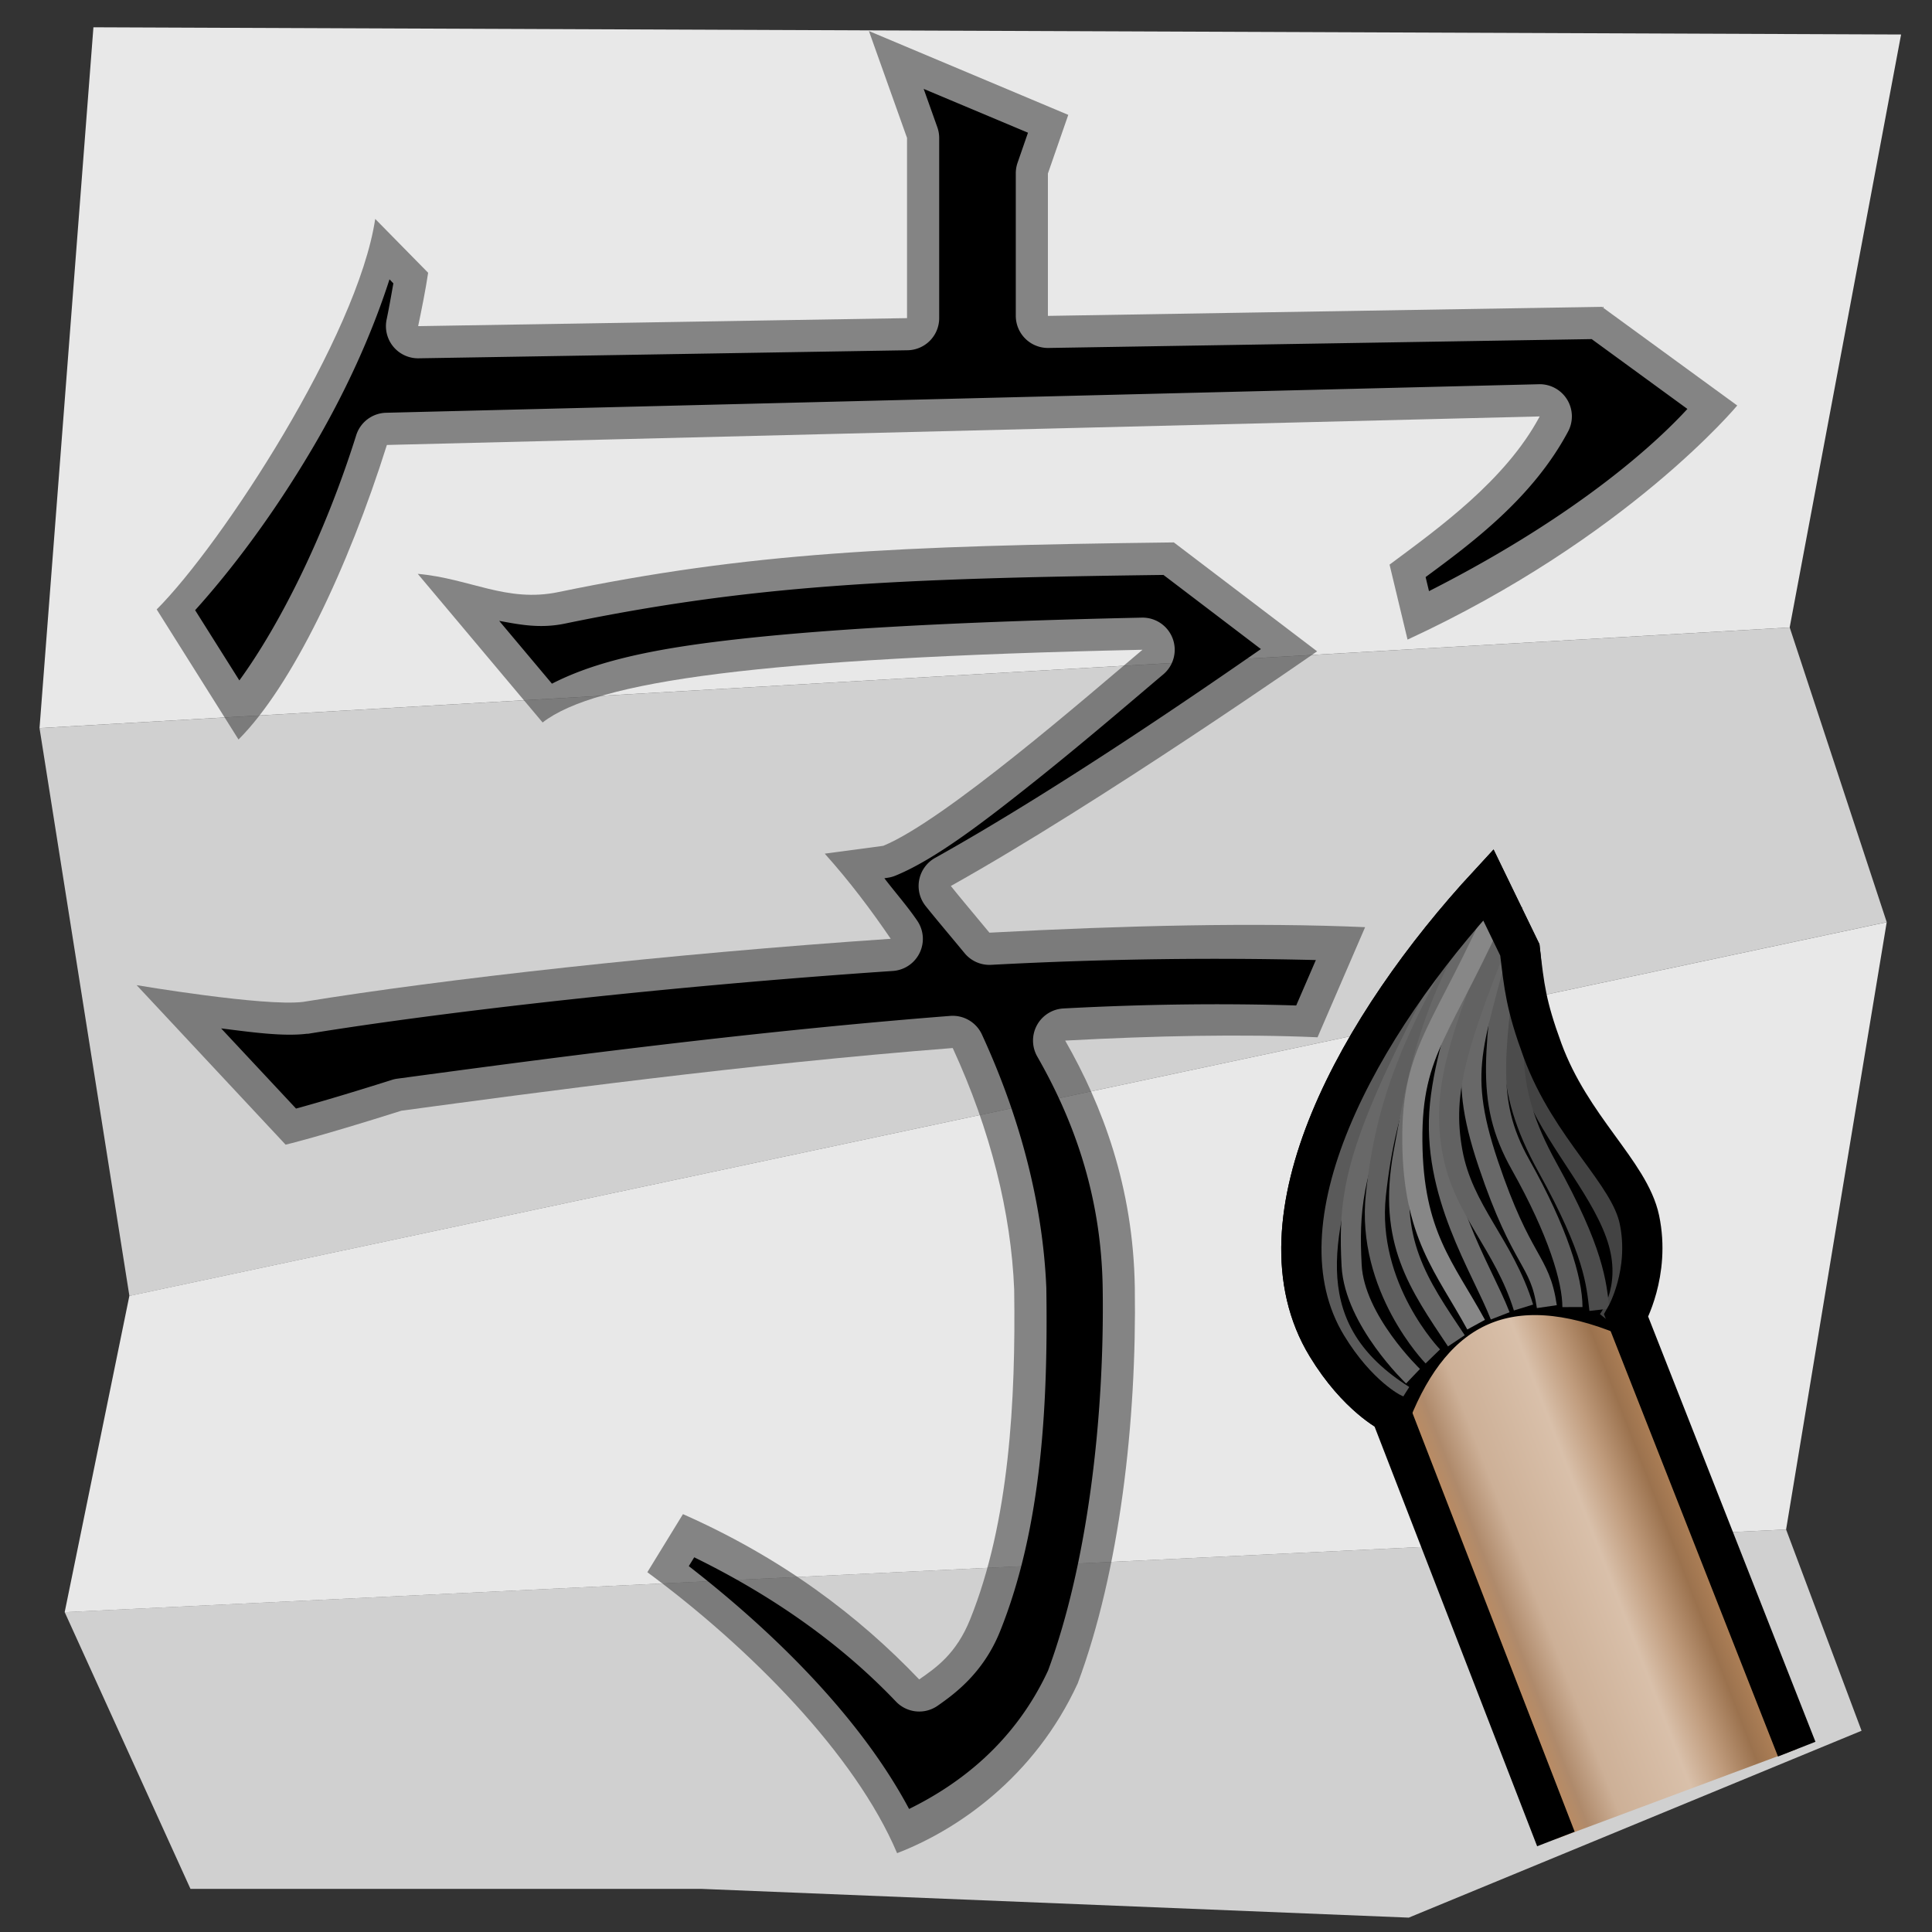 <?xml version="1.0" encoding="UTF-8" standalone="no"?>
<svg
   xmlns:dc="http://purl.org/dc/elements/1.1/"
   xmlns:cc="http://creativecommons.org/ns#"
   xmlns:rdf="http://www.w3.org/1999/02/22-rdf-syntax-ns#"
   xmlns:svg="http://www.w3.org/2000/svg"
   xmlns="http://www.w3.org/2000/svg"
   xmlns:xlink="http://www.w3.org/1999/xlink"
   xmlns:sodipodi="http://sodipodi.sourceforge.net/DTD/sodipodi-0.dtd"
   xmlns:inkscape="http://www.inkscape.org/namespaces/inkscape"
   version="1.1"
   id="svg2"
   viewBox="0 0 48 48"
   height="48"
   width="48"
   inkscape:version="0.92.2 (5c3e80d, 2017-08-06)"
   sodipodi:docname="kanjipen.svg">
  <rect x="0" y="0" width="48" height="48" fill="#333333" stroke="none"/>
  <sodipodi:namedview
     pagecolor="#ffffff"
     bordercolor="#666666"
     borderopacity="1"
     objecttolerance="10"
     gridtolerance="10"
     guidetolerance="10"
     inkscape:pageopacity="0"
     inkscape:pageshadow="2"
     inkscape:window-width="1920"
     inkscape:window-height="1177"
     id="namedview4175"
     showgrid="false"
     inkscape:zoom="1.2760417"
     inkscape:cx="15.036735"
     inkscape:cy="24"
     inkscape:window-x="-8"
     inkscape:window-y="-8"
     inkscape:window-maximized="1"
     inkscape:current-layer="svg2" />
  <defs
     id="defs4">
    <linearGradient
       id="linearGradient4220">
      <stop
         id="stop4222"
         offset="0"
         style="stop-color:#bb8c63;stop-opacity:1;" />
      <stop
         style="stop-color:#af8a6b;stop-opacity:1"
         offset="0.08"
         id="stop4234" />
      <stop
         style="stop-color:#cdb097;stop-opacity:1"
         offset="0.233"
         id="stop4228" />
      <stop
         id="stop4232"
         offset="0.574"
         style="stop-color:#d9c0aa;stop-opacity:1" />
      <stop
         id="stop4230"
         offset="0.729"
         style="stop-color:#c09c7d;stop-opacity:1" />
      <stop
         style="stop-color:#9b724e;stop-opacity:1;"
         offset="0.892"
         id="stop4236" />
      <stop
         id="stop4224"
         offset="1"
         style="stop-color:#ae8057;stop-opacity:1" />
    </linearGradient>
    <linearGradient
       gradientTransform="translate(1.161,-1005.255)"
       gradientUnits="userSpaceOnUse"
       y2="1044.513"
       x2="41.395"
       y1="1046.502"
       x1="36.234"
       id="linearGradient4226"
       xlink:href="#linearGradient4220" />
  </defs>
  <path
     style="fill:#f2f2f2;fill-opacity:0.822;fill-rule:evenodd;stroke:none;stroke-width:1px;stroke-linecap:butt;stroke-linejoin:miter;stroke-opacity:1"
     d="M 44.465 15.59 L 0.982 18.09 L 3.215 32.197 L 46.875 22.91 L 44.465 15.59 z M 44.375 38 L 1.607 40.053 L 4.732 46.928 L 17.41 46.928 L 35 47.643 L 46.25 43 L 44.375 38 z "
     id="path4284" />
  <path
     id="path4302"
     style="fill:#fdfdfd;fill-opacity:0.897;fill-rule:evenodd;stroke:none;stroke-width:1px;stroke-linecap:butt;stroke-linejoin:miter;stroke-opacity:1"
     d="M 46.875,22.911 44.375,38 1.607,40.054 3.214,32.196 Z M 2.321,0.678 47.232,0.857 l -2.768,14.732 -43.482,2.5 z" />
  <path
     inkscape:connector-curvature="0"
     style="color:#000000;font-style:normal;font-variant:normal;font-weight:normal;font-stretch:normal;font-size:medium;line-height:normal;font-family:sans-serif;text-indent:0;text-align:start;text-decoration:none;text-decoration-line:none;text-decoration-style:solid;text-decoration-color:#000000;letter-spacing:normal;word-spacing:normal;text-transform:none;direction:ltr;block-progression:tb;writing-mode:lr-tb;baseline-shift:baseline;text-anchor:start;white-space:normal;clip-rule:nonzero;display:inline;overflow:visible;visibility:visible;opacity:1;isolation:auto;mix-blend-mode:normal;color-interpolation:sRGB;color-interpolation-filters:linearRGB;solid-color:#000000;solid-opacity:1;fill:#474747;fill-opacity:0.621;fill-rule:evenodd;stroke:none;stroke-width:3.5;stroke-linecap:butt;stroke-linejoin:miter;stroke-miterlimit:4;stroke-dasharray:none;stroke-dashoffset:0;stroke-opacity:1;color-rendering:auto;image-rendering:auto;shape-rendering:auto;text-rendering:auto;enable-background:accumulate"
     d="m 21.588,0.771 0.947,2.656 0,4.477 -12.146,0.199 c 0.093,-0.449 0.184,-0.897 0.248,-1.326 L 9.322,5.439 C 8.886,8.349 5.513,13.52 3.893,15.141 l 2.033,3.232 c 1.326,-1.326 2.721,-4.252 3.686,-7.318 l 28.641,-0.709 c -0.85,1.593 -2.536,2.793 -3.73,3.682 l 0.447,1.863 c 5.458,-2.522 8.191,-5.816 8.191,-5.816 L 39.799,7.623 26.035,7.848 l 0,-3.537 0.506,-1.457 z m 7.576,12.705 c -6.967,0.085 -10.545,0.253 -15.291,1.234 -1.291,0.267 -2.186,-0.335 -3.494,-0.453 l 3.102,3.693 c 1.322,-1.028 5.402,-1.601 14.904,-1.807 -1.317,1.109 -4.916,4.247 -6.441,4.871 l -1.453,0.195 c 0.614,0.685 1.149,1.395 1.639,2.115 -5.571,0.378 -11.126,1.002 -14.602,1.568 -0.97,0.119 -4.133,-0.416 -4.133,-0.416 l 3.701,3.963 c 2.21e-5,10e-5 0.835,-0.197 2.877,-0.844 3.347,-0.452 8.548,-1.155 13.697,-1.557 0.942,2.043 1.451,4.106 1.527,6 0.04,2.749 -0.12,5.78 -1.096,8.199 -0.345,0.854 -0.845,1.196 -1.264,1.488 -1.505,-1.579 -3.406,-3.017 -5.869,-4.107 l -0.885,1.443 c 2.539,1.875 5.163,4.519 6.205,6.98 1.484,-0.569 3.412,-1.879 4.488,-4.219 1.042,-2.793 1.467,-6.508 1.418,-9.83 -0.037,-2.501 -0.805,-4.523 -1.73,-6.139 2.217,-0.119 4.364,-0.166 6.27,-0.082 l 1.182,-2.736 c -2.691,-0.118 -5.964,-0.043 -9.334,0.137 -0.353,-0.428 -0.712,-0.85 -0.959,-1.16 3.722,-2.08 9.1,-5.83 9.1,-5.83 z"
     id="path4136" />
  <path
     inkscape:connector-curvature="0"
     xlink:href="#path4136"
     style="color:#000000;font-style:normal;font-variant:normal;font-weight:normal;font-stretch:normal;font-size:medium;line-height:normal;font-family:sans-serif;text-indent:0;text-align:start;text-decoration:none;text-decoration-line:none;text-decoration-style:solid;text-decoration-color:#000000;letter-spacing:normal;word-spacing:normal;text-transform:none;direction:ltr;block-progression:tb;writing-mode:lr-tb;baseline-shift:baseline;text-anchor:start;white-space:normal;clip-rule:nonzero;display:inline;overflow:visible;visibility:visible;opacity:1;isolation:auto;mix-blend-mode:normal;color-interpolation:sRGB;color-interpolation-filters:linearRGB;solid-color:#000000;solid-opacity:1;fill:#000000;fill-opacity:1;fill-rule:evenodd;stroke:none;stroke-width:3.5;stroke-linecap:butt;stroke-linejoin:miter;stroke-miterlimit:4;stroke-dasharray:none;stroke-dashoffset:0;stroke-opacity:1;color-rendering:auto;image-rendering:auto;shape-rendering:auto;text-rendering:auto;enable-background:accumulate"
     id="path4216"
     d="m 22.949,2.21 0.338,0.949 a 0.799,0.799 0 0 1 0.047,0.268 l 0,4.476 A 0.799,0.799 0 0 1 22.549,8.702 L 10.402,8.902 A 0.799,0.799 0 0 1 9.605,7.941 C 9.67,7.628 9.721,7.334 9.773,7.04 l -0.096,-0.1 c -0.44,1.367 -1.096,2.817 -1.938,4.238 -0.992,1.675 -2.022,3.018 -2.891,3.982 L 5.947,16.905 C 6.947,15.53 8.061,13.323 8.85,10.813 A 0.799,0.799 0 0 1 9.592,10.255 l 28.641,-0.709 a 0.799,0.799 0 0 1 0.725,1.176 c -0.878,1.646 -2.378,2.759 -3.539,3.615 l 0.084,0.35 c 3.873,-1.967 5.775,-3.825 6.42,-4.527 L 39.545,8.425 26.049,8.645 a 0.799,0.799 0 0 1 -0.812,-0.799 l 0,-3.537 a 0.799,0.799 0 0 1 0.043,-0.262 l 0.26,-0.75 -2.59,-1.088 z m 5.955,12.074 c -6.738,0.086 -10.258,0.256 -14.869,1.209 -0.624,0.129 -1.134,0.023 -1.633,-0.068 l 1.311,1.561 c 0.915,-0.469 2.109,-0.795 4.053,-1.039 2.424,-0.304 5.837,-0.498 10.602,-0.602 a 0.799,0.799 0 0 1 0.533,1.41 c -0.649,0.546 -1.889,1.617 -3.16,2.631 -1.272,1.014 -2.501,1.963 -3.494,2.369 a 0.799,0.799 0 0 1 -0.195,0.053 l -0.08,0.012 c 0.27,0.353 0.576,0.7 0.818,1.057 a 0.799,0.799 0 0 1 -0.605,1.246 c -5.548,0.376 -11.093,1.001 -14.527,1.56 a 0.799,0.799 0 0 1 -0.031,0 c -0.594,0.073 -1.375,-0.038 -2.133,-0.133 l 1.861,1.992 c 0.071,-0.019 0.108,-0.029 0.199,-0.055 0.454,-0.127 1.164,-0.335 2.178,-0.656 a 0.799,0.799 0 0 1 0.135,-0.031 C 13.212,26.349 18.427,25.644 23.607,25.24 a 0.799,0.799 0 0 1 0.789,0.463 c 0.982,2.13 1.518,4.289 1.6,6.303 a 0.799,0.799 0 0 1 0,0.019 c 0.041,2.789 -0.101,5.904 -1.152,8.51 -0.417,1.035 -1.136,1.555 -1.549,1.844 A 0.799,0.799 0 0 1 22.26,42.275 c -1.302,-1.367 -2.968,-2.583 -5.012,-3.584 l -0.135,0.219 c 2.173,1.688 4.281,3.795 5.473,6.033 1.219,-0.598 2.611,-1.623 3.453,-3.439 0.977,-2.639 1.405,-6.269 1.357,-9.5 -0.034,-2.344 -0.748,-4.223 -1.625,-5.754 a 0.799,0.799 0 0 1 0.65,-1.195 c 2.035,-0.109 3.976,-0.131 5.783,-0.074 l 0.488,-1.129 c -2.436,-0.06 -5.144,-0.037 -8.068,0.119 a 0.799,0.799 0 0 1 -0.66,-0.291 c -0.348,-0.422 -0.705,-0.842 -0.967,-1.17 a 0.799,0.799 0 0 1 0.234,-1.195 c 3.273,-1.828 7.164,-4.545 8.096,-5.189 l -2.424,-1.844 z" />
  <path
     inkscape:connector-curvature="0"
     id="path4218"
     d="m 34.308,34.495 4.349,11.194 5.982,-2.232 -4.483,-11.372 -3.435,0.173 z"
     style="fill:url(#linearGradient4226);fill-opacity:1;fill-rule:evenodd;stroke:none;stroke-width:1px;stroke-linecap:butt;stroke-linejoin:miter;stroke-opacity:1" />
  <path
     inkscape:connector-curvature="0"
     id="path4282"
     d="m 40.402,32.688 c 0,0 0.32,-0.975 -0.176,-2.229 -0.215,-0.544 -1.598,-1.949 -2.156,-3.927 -0.255,-0.903 -0.2,-2.011 -0.309,-2.933 L 36.977,21.983 c -3.2,3.464 -5.923,8.312 -4.01,11.458 0.761,1.251 1.586,1.657 1.586,1.657 1.056,-2.671 2.94,-3.611 5.848,-2.411 z"
     style="fill:#000000;fill-opacity:1;fill-rule:evenodd;stroke:#000000;stroke-width:1px;stroke-linecap:butt;stroke-linejoin:miter;stroke-opacity:1" />
  <path
     inkscape:connector-curvature="0"
     style="fill:none;fill-rule:evenodd;stroke:#5a5a5a;stroke-width:0.5;stroke-linecap:butt;stroke-linejoin:miter;stroke-miterlimit:4;stroke-dasharray:none;stroke-opacity:1"
     d="m 37.254,22.224 c -1.516,1.929 -2.564,2.874 -3.521,5.729 -0.957,2.854 -1.442,5.082 1.146,6.718"
     id="path4238" />
  <path
     inkscape:connector-curvature="0"
     id="path4272"
     d="m 37.195,21.83 c 0,0 -1.966,3.553 -2.776,5.437 -0.81,1.883 -0.911,2.812 -0.838,4.176 0.073,1.363 1.525,2.749 1.525,2.749"
     style="fill:none;fill-rule:evenodd;stroke:#686868;stroke-width:0.5;stroke-linecap:butt;stroke-linejoin:miter;stroke-miterlimit:4;stroke-dasharray:none;stroke-opacity:1" />
  <path
     inkscape:connector-curvature="0"
     style="fill:none;fill-rule:evenodd;stroke:#434343;stroke-width:0.5;stroke-linecap:butt;stroke-linejoin:miter;stroke-miterlimit:4;stroke-dasharray:none;stroke-opacity:1"
     d="m 37.919,23.799 c -0.801,2.262 -0.317,2.154 0.259,3.418 0.576,1.265 1.69,2.464 2.03,3.65 0.34,1.186 -0.264,1.938 -0.264,1.938"
     id="path4242" />
  <path
     inkscape:connector-curvature="0"
     style="fill:none;fill-rule:evenodd;stroke:#5f5f5f;stroke-width:0.5;stroke-linecap:butt;stroke-linejoin:miter;stroke-miterlimit:4;stroke-dasharray:none;stroke-opacity:1"
     d="m 37.24,22.165 c -2.145,3.451 -2.805,5.206 -3.056,7.514 -0.251,2.308 1.414,4.021 1.414,4.021"
     id="path4240" />
  <path
     inkscape:connector-curvature="0"
     id="path4278"
     d="m 37.781,23.349 c -0.185,2.474 -0.495,3.56 0.667,5.657 1.161,2.097 1.212,2.872 1.289,3.535"
     style="fill:none;fill-rule:evenodd;stroke:#4c4c4c;stroke-width:0.5;stroke-linecap:butt;stroke-linejoin:miter;stroke-miterlimit:4;stroke-dasharray:none;stroke-opacity:1" />
  <path
     inkscape:connector-curvature="0"
     style="fill:none;fill-rule:evenodd;stroke:#6a6a6a;stroke-width:0.5;stroke-linecap:butt;stroke-linejoin:miter;stroke-miterlimit:4;stroke-dasharray:none;stroke-opacity:1"
     d="m 37.441,22.363 c 0,0 -1.442,2.867 -1.665,5.078 -0.224,2.21 1.034,4.061 1.496,5.251"
     id="path4244" />
  <path
     inkscape:connector-curvature="0"
     style="fill:none;fill-rule:evenodd;stroke:#5c5c5c;stroke-width:0.5;stroke-linecap:butt;stroke-linejoin:miter;stroke-miterlimit:4;stroke-dasharray:none;stroke-opacity:1"
     d="m 37.535,22.813 c -0.367,3.277 -0.689,4.469 0.243,6.126 0.931,1.657 1.287,2.859 1.289,3.535"
     id="path4246" />
  <path
     inkscape:connector-curvature="0"
     style="fill:none;fill-rule:evenodd;stroke:#686868;stroke-width:0.5;stroke-linecap:butt;stroke-linejoin:miter;stroke-miterlimit:4;stroke-dasharray:none;stroke-opacity:1"
     d="m 37.417,22.74 c -0.714,3.123 -1.285,3.667 -0.442,6.173 0.843,2.506 1.282,2.356 1.456,3.55"
     id="path4248" />
  <path
     inkscape:connector-curvature="0"
     style="fill:none;fill-rule:evenodd;stroke:#686868;stroke-width:0.5;stroke-linecap:butt;stroke-linejoin:miter;stroke-miterlimit:4;stroke-dasharray:none;stroke-opacity:1"
     d="m 36.183,33.312 c -0.938,-1.406 -1.71,-2.471 -1.317,-4.643 0.393,-2.171 0.701,-3.882 2.433,-6.473"
     id="path4250" />
  <path
     inkscape:connector-curvature="0"
     id="path4276"
     d="m 37.596,22.45 c -1.429,3.491 -1.776,4.676 -1.513,6.15 0.263,1.474 1.282,2.312 1.768,3.885"
     style="fill:none;fill-rule:evenodd;stroke:#626262;stroke-width:0.5;stroke-linecap:butt;stroke-linejoin:miter;stroke-miterlimit:4;stroke-dasharray:none;stroke-opacity:1" />
  <path
     inkscape:connector-curvature="0"
     id="path4274"
     d="m 36.674,32.911 c -0.781,-1.429 -1.565,-2.232 -1.585,-4.554 -0.02,-2.322 0.781,-2.745 2.254,-6.138"
     style="fill:none;fill-rule:evenodd;stroke:#878787;stroke-width:0.5;stroke-linecap:butt;stroke-linejoin:miter;stroke-miterlimit:4;stroke-dasharray:none;stroke-opacity:1" />
  <path
     inkscape:connector-curvature="0"
     style="fill:none;fill-opacity:1;fill-rule:evenodd;stroke:#000000;stroke-width:1px;stroke-linecap:butt;stroke-linejoin:miter;stroke-opacity:1"
     d="M 44.639,43.457 40.402,32.688 c 0,0 0.606,-1.067 0.329,-2.386 -0.247,-1.175 -1.701,-2.282 -2.409,-4.211 -0.412,-1.124 -0.452,-1.569 -0.562,-2.491 L 36.977,21.983 c -3.2,3.464 -5.923,8.312 -4.01,11.458 0.761,1.251 1.586,1.657 1.586,1.657 l 4.103,10.591"
     id="path4148" />
  <g
     style="display:none"
     id="layer2">
    <g
       id="g4174"
       transform="translate(0,-1004.362)">
      <path
         id="path4176"
         d="m 21.588,1005.133 0.947,2.656 0,5.644 3.5,0 0,-4.761 0.505,-1.456 z"
         style="color:#000000;font-style:normal;font-variant:normal;font-weight:normal;font-stretch:normal;font-size:medium;line-height:normal;font-family:sans-serif;text-indent:0;text-align:start;text-decoration:none;text-decoration-line:none;text-decoration-style:solid;text-decoration-color:#000000;letter-spacing:normal;word-spacing:normal;text-transform:none;direction:ltr;block-progression:tb;writing-mode:lr-tb;baseline-shift:baseline;text-anchor:start;white-space:normal;clip-rule:nonzero;display:inline;overflow:visible;visibility:visible;opacity:1;isolation:auto;mix-blend-mode:normal;color-interpolation:sRGB;color-interpolation-filters:linearRGB;solid-color:#000000;solid-opacity:1;fill:#000000;fill-opacity:1;fill-rule:evenodd;stroke:none;stroke-width:3.5;stroke-linecap:butt;stroke-linejoin:miter;stroke-miterlimit:4;stroke-dasharray:none;stroke-dashoffset:0;stroke-opacity:1;color-rendering:auto;image-rendering:auto;shape-rendering:auto;text-rendering:auto;enable-background:accumulate" />
      <path
         id="path4178"
         d="m 9.321,1009.802 c -0.436,2.91 -3.807,8.081 -5.428,9.702 l 2.033,3.232 c 1.951,-1.951 4.075,-7.363 4.71,-11.596 z"
         style="color:#000000;font-style:normal;font-variant:normal;font-weight:normal;font-stretch:normal;font-size:medium;line-height:normal;font-family:sans-serif;text-indent:0;text-align:start;text-decoration:none;text-decoration-line:none;text-decoration-style:solid;text-decoration-color:#000000;letter-spacing:normal;word-spacing:normal;text-transform:none;direction:ltr;block-progression:tb;writing-mode:lr-tb;baseline-shift:baseline;text-anchor:start;white-space:normal;clip-rule:nonzero;display:inline;overflow:visible;visibility:visible;opacity:1;isolation:auto;mix-blend-mode:normal;color-interpolation:sRGB;color-interpolation-filters:linearRGB;solid-color:#000000;solid-opacity:1;fill:#000000;fill-opacity:1;fill-rule:evenodd;stroke:none;stroke-width:3.5;stroke-linecap:butt;stroke-linejoin:miter;stroke-miterlimit:4;stroke-dasharray:none;stroke-dashoffset:0;stroke-opacity:1;color-rendering:auto;image-rendering:auto;shape-rendering:auto;text-rendering:auto;enable-background:accumulate" />
      <path
         id="path4180"
         d="m 39.799,1011.986 -30.825,0.502 0.528,2.93 28.75,-0.711 c -0.85,1.593 -2.536,2.795 -3.73,3.683 l 0.446,1.862 c 5.458,-2.522 8.191,-5.815 8.191,-5.815 z"
         style="color:#000000;font-style:normal;font-variant:normal;font-weight:normal;font-stretch:normal;font-size:medium;line-height:normal;font-family:sans-serif;text-indent:0;text-align:start;text-decoration:none;text-decoration-line:none;text-decoration-style:solid;text-decoration-color:#000000;letter-spacing:normal;word-spacing:normal;text-transform:none;direction:ltr;block-progression:tb;writing-mode:lr-tb;baseline-shift:baseline;text-anchor:start;white-space:normal;clip-rule:nonzero;display:inline;overflow:visible;visibility:visible;opacity:1;isolation:auto;mix-blend-mode:normal;color-interpolation:sRGB;color-interpolation-filters:linearRGB;solid-color:#000000;solid-opacity:1;fill:#000000;fill-opacity:1;fill-rule:evenodd;stroke:none;stroke-width:3.5;stroke-linecap:butt;stroke-linejoin:miter;stroke-miterlimit:4;stroke-dasharray:none;stroke-dashoffset:0;stroke-opacity:1;color-rendering:auto;image-rendering:auto;shape-rendering:auto;text-rendering:auto;enable-background:accumulate" />
      <path
         id="path4182"
         d="m 29.163,1017.839 c -6.967,0.085 -10.545,0.253 -15.291,1.234 -1.291,0.267 -2.185,-0.336 -3.493,-0.454 l 3.101,3.695 c 1.322,-1.028 5.403,-1.602 14.906,-1.808 -1.317,1.109 -4.917,4.247 -6.442,4.871 l -1.453,0.195 c 3.072,3.424 4.569,7.401 4.707,10.83 0.04,2.749 -0.121,5.782 -1.096,8.201 -0.345,0.854 -0.844,1.196 -1.262,1.488 -1.505,-1.579 -3.407,-3.017 -5.87,-4.108 l -0.884,1.442 c 2.539,1.875 5.162,4.519 6.204,6.981 1.484,-0.569 3.413,-1.879 4.489,-4.218 1.042,-2.793 1.467,-6.508 1.418,-9.83 -0.076,-5.193 -3.285,-8.366 -4.571,-9.979 3.722,-2.08 9.098,-5.831 9.098,-5.831 z"
         style="color:#000000;font-style:normal;font-variant:normal;font-weight:normal;font-stretch:normal;font-size:medium;line-height:normal;font-family:sans-serif;text-indent:0;text-align:start;text-decoration:none;text-decoration-line:none;text-decoration-style:solid;text-decoration-color:#000000;letter-spacing:normal;word-spacing:normal;text-transform:none;direction:ltr;block-progression:tb;writing-mode:lr-tb;baseline-shift:baseline;text-anchor:start;white-space:normal;clip-rule:nonzero;display:inline;overflow:visible;visibility:visible;opacity:1;isolation:auto;mix-blend-mode:normal;color-interpolation:sRGB;color-interpolation-filters:linearRGB;solid-color:#000000;solid-opacity:1;fill:#000000;fill-opacity:1;fill-rule:evenodd;stroke:none;stroke-width:3;stroke-linecap:butt;stroke-linejoin:miter;stroke-miterlimit:4;stroke-dasharray:none;stroke-dashoffset:0;stroke-opacity:1;color-rendering:auto;image-rendering:auto;shape-rendering:auto;text-rendering:auto;enable-background:accumulate" />
      <path
         id="path4184"
         d="m 33.916,1027.4 c -7.761,-0.34 -20.283,0.861 -26.389,1.857 -0.97,0.119 -4.132,-0.418 -4.132,-0.418 l 3.7,3.964 c 0,0 0.775,-0.56 2.878,-0.844 5.421,-0.732 15.705,-2.131 22.762,-1.822 z"
         style="color:#000000;font-style:normal;font-variant:normal;font-weight:normal;font-stretch:normal;font-size:medium;line-height:normal;font-family:sans-serif;text-indent:0;text-align:start;text-decoration:none;text-decoration-line:none;text-decoration-style:solid;text-decoration-color:#000000;letter-spacing:normal;word-spacing:normal;text-transform:none;direction:ltr;block-progression:tb;writing-mode:lr-tb;baseline-shift:baseline;text-anchor:start;white-space:normal;clip-rule:nonzero;display:inline;overflow:visible;visibility:visible;opacity:1;isolation:auto;mix-blend-mode:normal;color-interpolation:sRGB;color-interpolation-filters:linearRGB;solid-color:#000000;solid-opacity:1;fill:#000000;fill-opacity:1;fill-rule:evenodd;stroke:none;stroke-width:3.5;stroke-linecap:butt;stroke-linejoin:miter;stroke-miterlimit:4;stroke-dasharray:none;stroke-dashoffset:0;stroke-opacity:1;color-rendering:auto;image-rendering:auto;shape-rendering:auto;text-rendering:auto;enable-background:accumulate" />
    </g>
  </g>
</svg>

